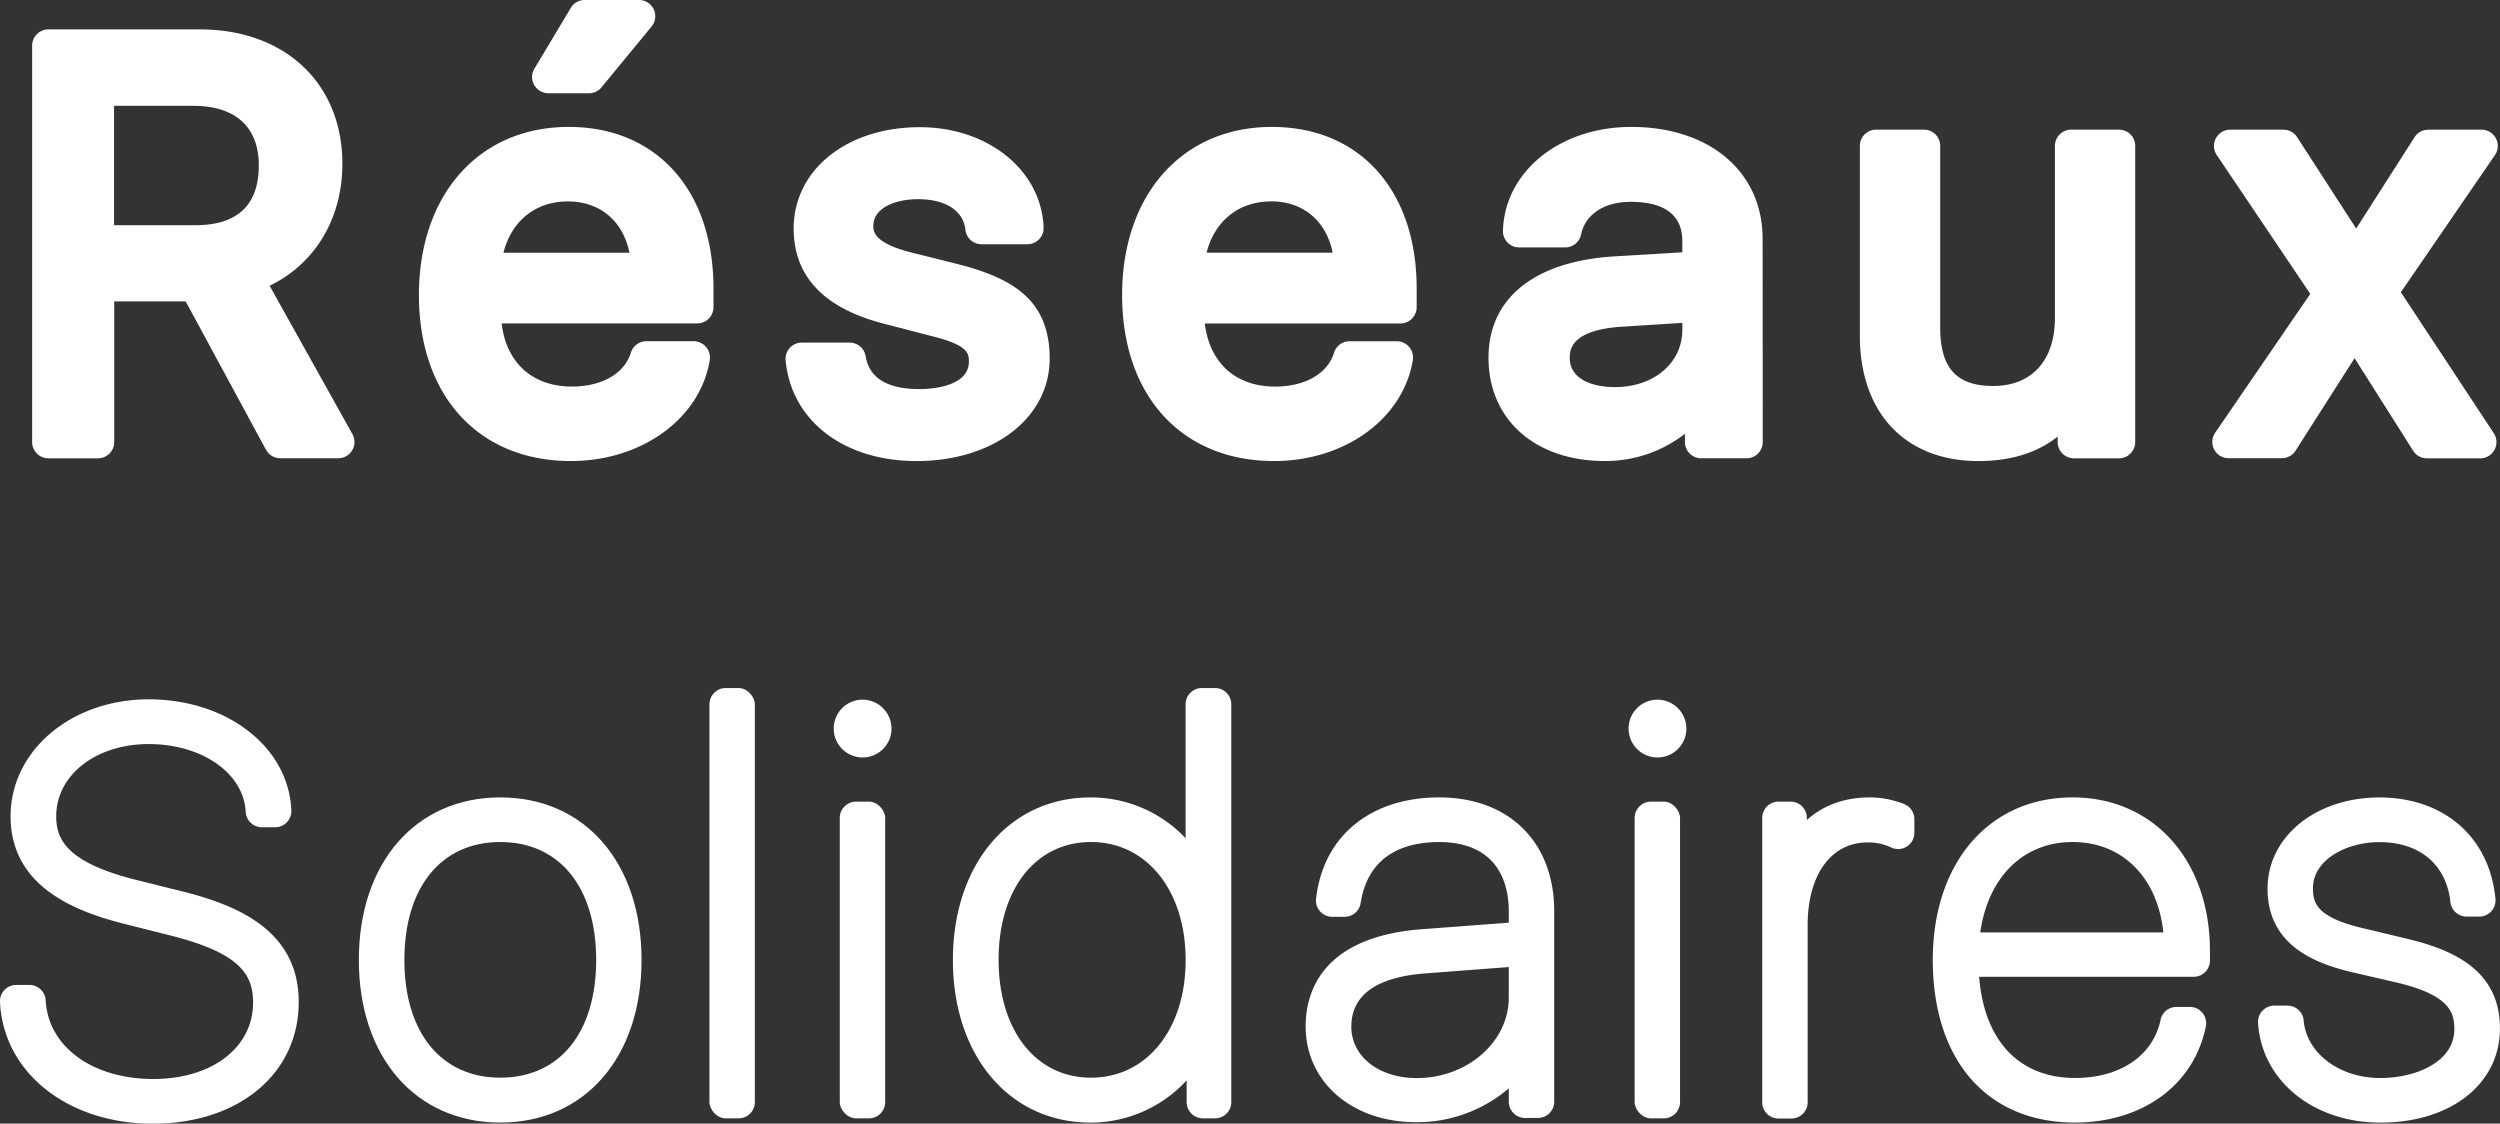 <svg xmlns="http://www.w3.org/2000/svg" viewBox="0 0 755.98 339.77"><rect x="0" y="0" width="755.98" height="339.77" fill="#333333" stroke="none"/><defs><style>.cls-1{fill:#fff;}</style></defs><title>reseaux-solidaires</title><g id="Layer_2" data-name="Layer 2"><g id="Designs"><path class="cls-1" d="M81.53,86.41c13.7-6.61,22-20.26,22-36.89,0-24.3-17.33-40.63-43.12-40.63H14.63A4.91,4.91,0,0,0,9.72,13.8V133.68a4.91,4.91,0,0,0,4.91,4.91h15a4.91,4.91,0,0,0,4.91-4.91V91.15H56.15L80.43,136a4.91,4.91,0,0,0,4.32,2.57h17.53a4.91,4.91,0,0,0,4.29-7.3ZM34.49,32H58.41c12.8,0,19.85,6.4,19.85,18,0,12-6.46,18.1-19.18,18.1H34.49Z"/><path class="cls-1" d="M165.8,28.2h12.3a4.91,4.91,0,0,0,3.7-1.69L196.94,8.13A4.91,4.91,0,0,0,193.24,0H176.79a4.91,4.91,0,0,0-4,2.08l-11,18.38a4.91,4.91,0,0,0,4,7.73Z"/><path class="cls-1" d="M213.49,104.91a4.91,4.91,0,0,0-3.74-1.73H195.46a4.91,4.91,0,0,0-4.69,3.47c-1.94,6.32-8.77,10.24-17.82,10.24-12,0-19.83-7.21-21.27-19.09h59.16a4.91,4.91,0,0,0,4.91-4.91V87.24c0-29.68-17.19-48.86-43.79-48.86-27.08,0-45.28,20.44-45.28,50.85s18,50.18,45.95,50.18c21.45,0,39.11-12.84,42-30.54A4.91,4.91,0,0,0,213.49,104.91Zm-41.79-44c9.77,0,16.71,5.94,18.64,15.52H152.24C154.66,66.85,161.9,60.91,171.7,60.91Z"/><path class="cls-1" d="M317.41,108.42c0-17.88-11.31-24.4-28.31-28.69l-13.62-3.41c-11.4-2.85-11.4-6.56-11.4-7.95,0-5.62,6.8-8.14,13.54-8.14,8.33,0,13.68,3.46,14.31,9.25a4.91,4.91,0,0,0,4.88,4.38h13.87a4.91,4.91,0,0,0,4.9-5.1c-.68-17.28-16.79-30.3-37.47-30.3C256.05,38.46,240,51.36,240,69.13c0,14.38,9.09,24,27,28.68l15.7,4.07c10.28,2.68,10.28,5.15,10.28,7.55,0,6.06-7.72,8.22-14.95,8.22-9.71,0-15.18-3.34-16.26-9.92A4.91,4.91,0,0,0,257,103.6H242.46a4.91,4.91,0,0,0-4.89,5.35c1.66,18.22,17.54,30.47,39.53,30.47C300.46,139.42,317.41,126.38,317.41,108.42Z"/><path class="cls-1" d="M427.23,108.88a4.91,4.91,0,0,0-4.84-5.69H408.1a4.91,4.91,0,0,0-4.69,3.47c-1.94,6.32-8.77,10.24-17.82,10.24-12,0-19.83-7.21-21.27-19.09h59.16a4.91,4.91,0,0,0,4.91-4.91V87.24c0-29.68-17.19-48.86-43.79-48.86-27.08,0-45.28,20.44-45.28,50.85s18,50.18,45.95,50.18C406.71,139.42,424.36,126.57,427.23,108.88Zm-42.89-48c9.77,0,16.71,5.94,18.64,15.52H364.87C367.3,66.85,374.53,60.91,384.34,60.91Z"/><path class="cls-1" d="M533,72.2c0-20.23-16-33.82-39.72-33.82-21.63,0-38.31,13.52-38.8,31.44a4.91,4.91,0,0,0,4.91,5H473.3a4.91,4.91,0,0,0,4.81-3.92c1.25-6.09,7-9.87,15-9.87,15.61,0,15.61,9.31,15.61,12.37V76.3l-20.48,1.22C464,79,450.11,90.17,450.11,108.17c0,18.69,14.12,31.24,35.15,31.24a39.18,39.18,0,0,0,24.25-8.23v2.49a4.91,4.91,0,0,0,4.91,4.91h13.71a4.91,4.91,0,0,0,4.91-4.91Zm-44.7,44.86c-6.58,0-13.62-2.31-13.62-8.8,0-2.1,0-8.5,15.84-9.47l18.21-1.16v2C508.76,109.72,500.17,117.06,488.33,117.06Z"/><path class="cls-1" d="M598.31,139.42c9.71,0,17.7-2.48,23.92-7.39v1.65a4.91,4.91,0,0,0,4.91,4.91h13.62a4.91,4.91,0,0,0,4.91-4.91V44.12a4.91,4.91,0,0,0-4.91-4.91H626.3a4.91,4.91,0,0,0-4.91,4.91v52c0,12.9-7,20.6-18.69,20.6-11.08,0-16-5.46-16-17.69V44.12a4.91,4.91,0,0,0-4.91-4.91H567.32a4.91,4.91,0,0,0-4.91,4.91v57.41C562.41,124.9,576.16,139.42,598.31,139.42Z"/><path class="cls-1" d="M694.14,136.31l17.86-28,17.72,28a4.91,4.91,0,0,0,4.15,2.29H750a4.91,4.91,0,0,0,4.1-7.61L726,88.37,754.45,46.9a4.91,4.91,0,0,0-4-7.68H734.28a4.91,4.91,0,0,0-4.14,2.27L712.49,69.11,694.62,41.46a4.91,4.91,0,0,0-4.12-2.24H674.39a4.91,4.91,0,0,0-4.07,7.65l28.29,42-28.77,42a4.91,4.91,0,0,0,4,7.68H690A4.91,4.91,0,0,0,694.14,136.31Z"/><path class="cls-1" d="M54.82,269.47l-13.19-3.28C20,260.85,17,253.73,17,246.83,17,234.38,29,225,44.93,225c16.16,0,28.78,8.81,29.37,20.5a4.91,4.91,0,0,0,4.9,4.66h4A4.91,4.91,0,0,0,88.1,245c-.84-19.12-19.4-33.53-43.17-33.53C21.53,211.49,3.2,227,3.2,246.83c0,21.46,19.86,28.91,34.79,32.64l13.34,3.36c21,5.27,25.2,11.68,25.2,20.32,0,13.62-12.4,23.13-30.16,23.13-18.43,0-31.82-9.78-32.56-23.79a4.91,4.91,0,0,0-4.9-4.65h-4A4.91,4.91,0,0,0,0,303c1,21.32,20.43,36.79,46.2,36.79,26,0,44.13-15.12,44.13-36.78C90.34,281.12,71.36,273.59,54.82,269.47Z"/><path class="cls-1" d="M151.28,241.13c-25.58,0-42.77,19.76-42.77,49.16s17.19,49.16,42.77,49.16S194,319.7,194,290.29,176.86,241.13,151.28,241.13Zm0,84.75c-17.86,0-29-13.64-29-35.59s11.1-35.67,29-35.67,29,13.67,29,35.67S169.19,325.88,151.28,325.88Z"/><rect class="cls-1" x="214.53" y="208.06" width="13.73" height="130.12" rx="4.91" ry="4.91"/><path class="cls-1" d="M260.85,211.57a8.74,8.74,0,1,0,8.74,8.74A8.79,8.79,0,0,0,260.85,211.57Z"/><rect class="cls-1" x="253.94" y="242.41" width="13.73" height="95.77" rx="4.91" ry="4.91"/><path class="cls-1" d="M367.43,208.06h-4a4.91,4.91,0,0,0-4.91,4.91v40.5a39.36,39.36,0,0,0-28.8-12.33c-24.48,0-41.57,20.22-41.57,49.16s17.1,49.16,41.57,49.16a39.46,39.46,0,0,0,29.12-12.77v6.58a4.91,4.91,0,0,0,4.91,4.91h3.67a4.91,4.91,0,0,0,4.91-4.91V213A4.91,4.91,0,0,0,367.43,208.06ZM329.89,325.88c-16.7,0-27.92-14.34-27.92-35.67s11.22-35.59,27.92-35.59c16.86,0,28.64,14.67,28.64,35.67S346.75,325.88,329.89,325.88Z"/><path class="cls-1" d="M435.2,241.13c-20.83,0-35.1,11.74-37.23,30.64a4.91,4.91,0,0,0,4.88,5.46h3.75a4.91,4.91,0,0,0,4.85-4.15c2.37-15.25,14.22-18.45,23.75-18.45,13.58,0,21.05,7.53,21.05,21.21V279l-26.56,2c-30.34,2.43-34.87,19.42-34.87,29.34,0,16.82,14,29,33.35,29a42.63,42.63,0,0,0,28.08-10.24v4.05a4.91,4.91,0,0,0,4.91,4.91h3.91a4.91,4.91,0,0,0,4.91-4.91V275.59C470,254.66,456.33,241.13,435.2,241.13ZM428.41,326c-11.46,0-19.78-6.54-19.78-15.54,0-9.54,7.56-15,22.46-16.12l25.15-1.91v9.24C456.25,315,443.76,326,428.41,326Z"/><rect class="cls-1" x="494.3" y="242.41" width="13.73" height="95.77" rx="4.91" ry="4.91"/><path class="cls-1" d="M501.21,211.57a8.74,8.74,0,1,0,8.74,8.74A8.79,8.79,0,0,0,501.21,211.57Z"/><path class="cls-1" d="M575.94,243.2a28.58,28.58,0,0,0-10.56-2.07c-7.55,0-14,2.35-19,6.83v-.64a4.91,4.91,0,0,0-4.91-4.91h-3.67a4.91,4.91,0,0,0-4.91,4.91v86a4.91,4.91,0,0,0,4.91,4.91h3.91a4.91,4.91,0,0,0,4.91-4.91V279.75c0-15.22,7.1-25,18.1-25a15.87,15.87,0,0,1,7.07,1.48,4.91,4.91,0,0,0,7.1-4.39v-4.07A4.91,4.91,0,0,0,575.94,243.2Z"/><path class="cls-1" d="M626.75,241.13c-25.3,0-42.29,19.76-42.29,49.16,0,30.32,16.45,49.16,42.93,49.16,20.56,0,36.12-11.43,39.64-29.11a4.91,4.91,0,0,0-4.81-5.86h-4.07a4.91,4.91,0,0,0-4.8,3.9c-2.28,10.85-12.2,17.59-25.87,17.59-16.9,0-27.5-11.29-29-30.6h64.88a4.91,4.91,0,0,0,4.91-4.91v-3C668.25,260.16,651.18,241.13,626.75,241.13Zm-27.94,40.82c2.41-16.77,13-27.33,27.94-27.33,15.11,0,25.7,10.79,27.43,27.33Z"/><path class="cls-1" d="M728.09,283.92l-13.37-3.2c-14.13-3.29-15.3-7.59-15.3-12.07,0-8.78,10.22-14,20.1-14,12.2,0,20.23,6.79,21.48,18.15a4.91,4.91,0,0,0,4.88,4.37h3.83a4.91,4.91,0,0,0,4.89-5.37c-1.76-18.62-15.53-30.65-35.08-30.65-19.28,0-33.83,11.86-33.83,27.59,0,17.17,14.5,22.62,25.45,25.23l13.48,3.11c16.19,3.82,17.55,9.08,17.55,14.16,0,9.68-11.27,14.74-22.41,14.74-12.34,0-22.29-7.48-23.15-17.4a4.91,4.91,0,0,0-4.89-4.49h-4a4.91,4.91,0,0,0-4.9,5.22c1.1,17.48,16.66,30.16,37,30.16,21.28,0,36.14-11.71,36.14-28.47C756,293,741.09,287.09,728.09,283.92Z"/></g></g></svg>